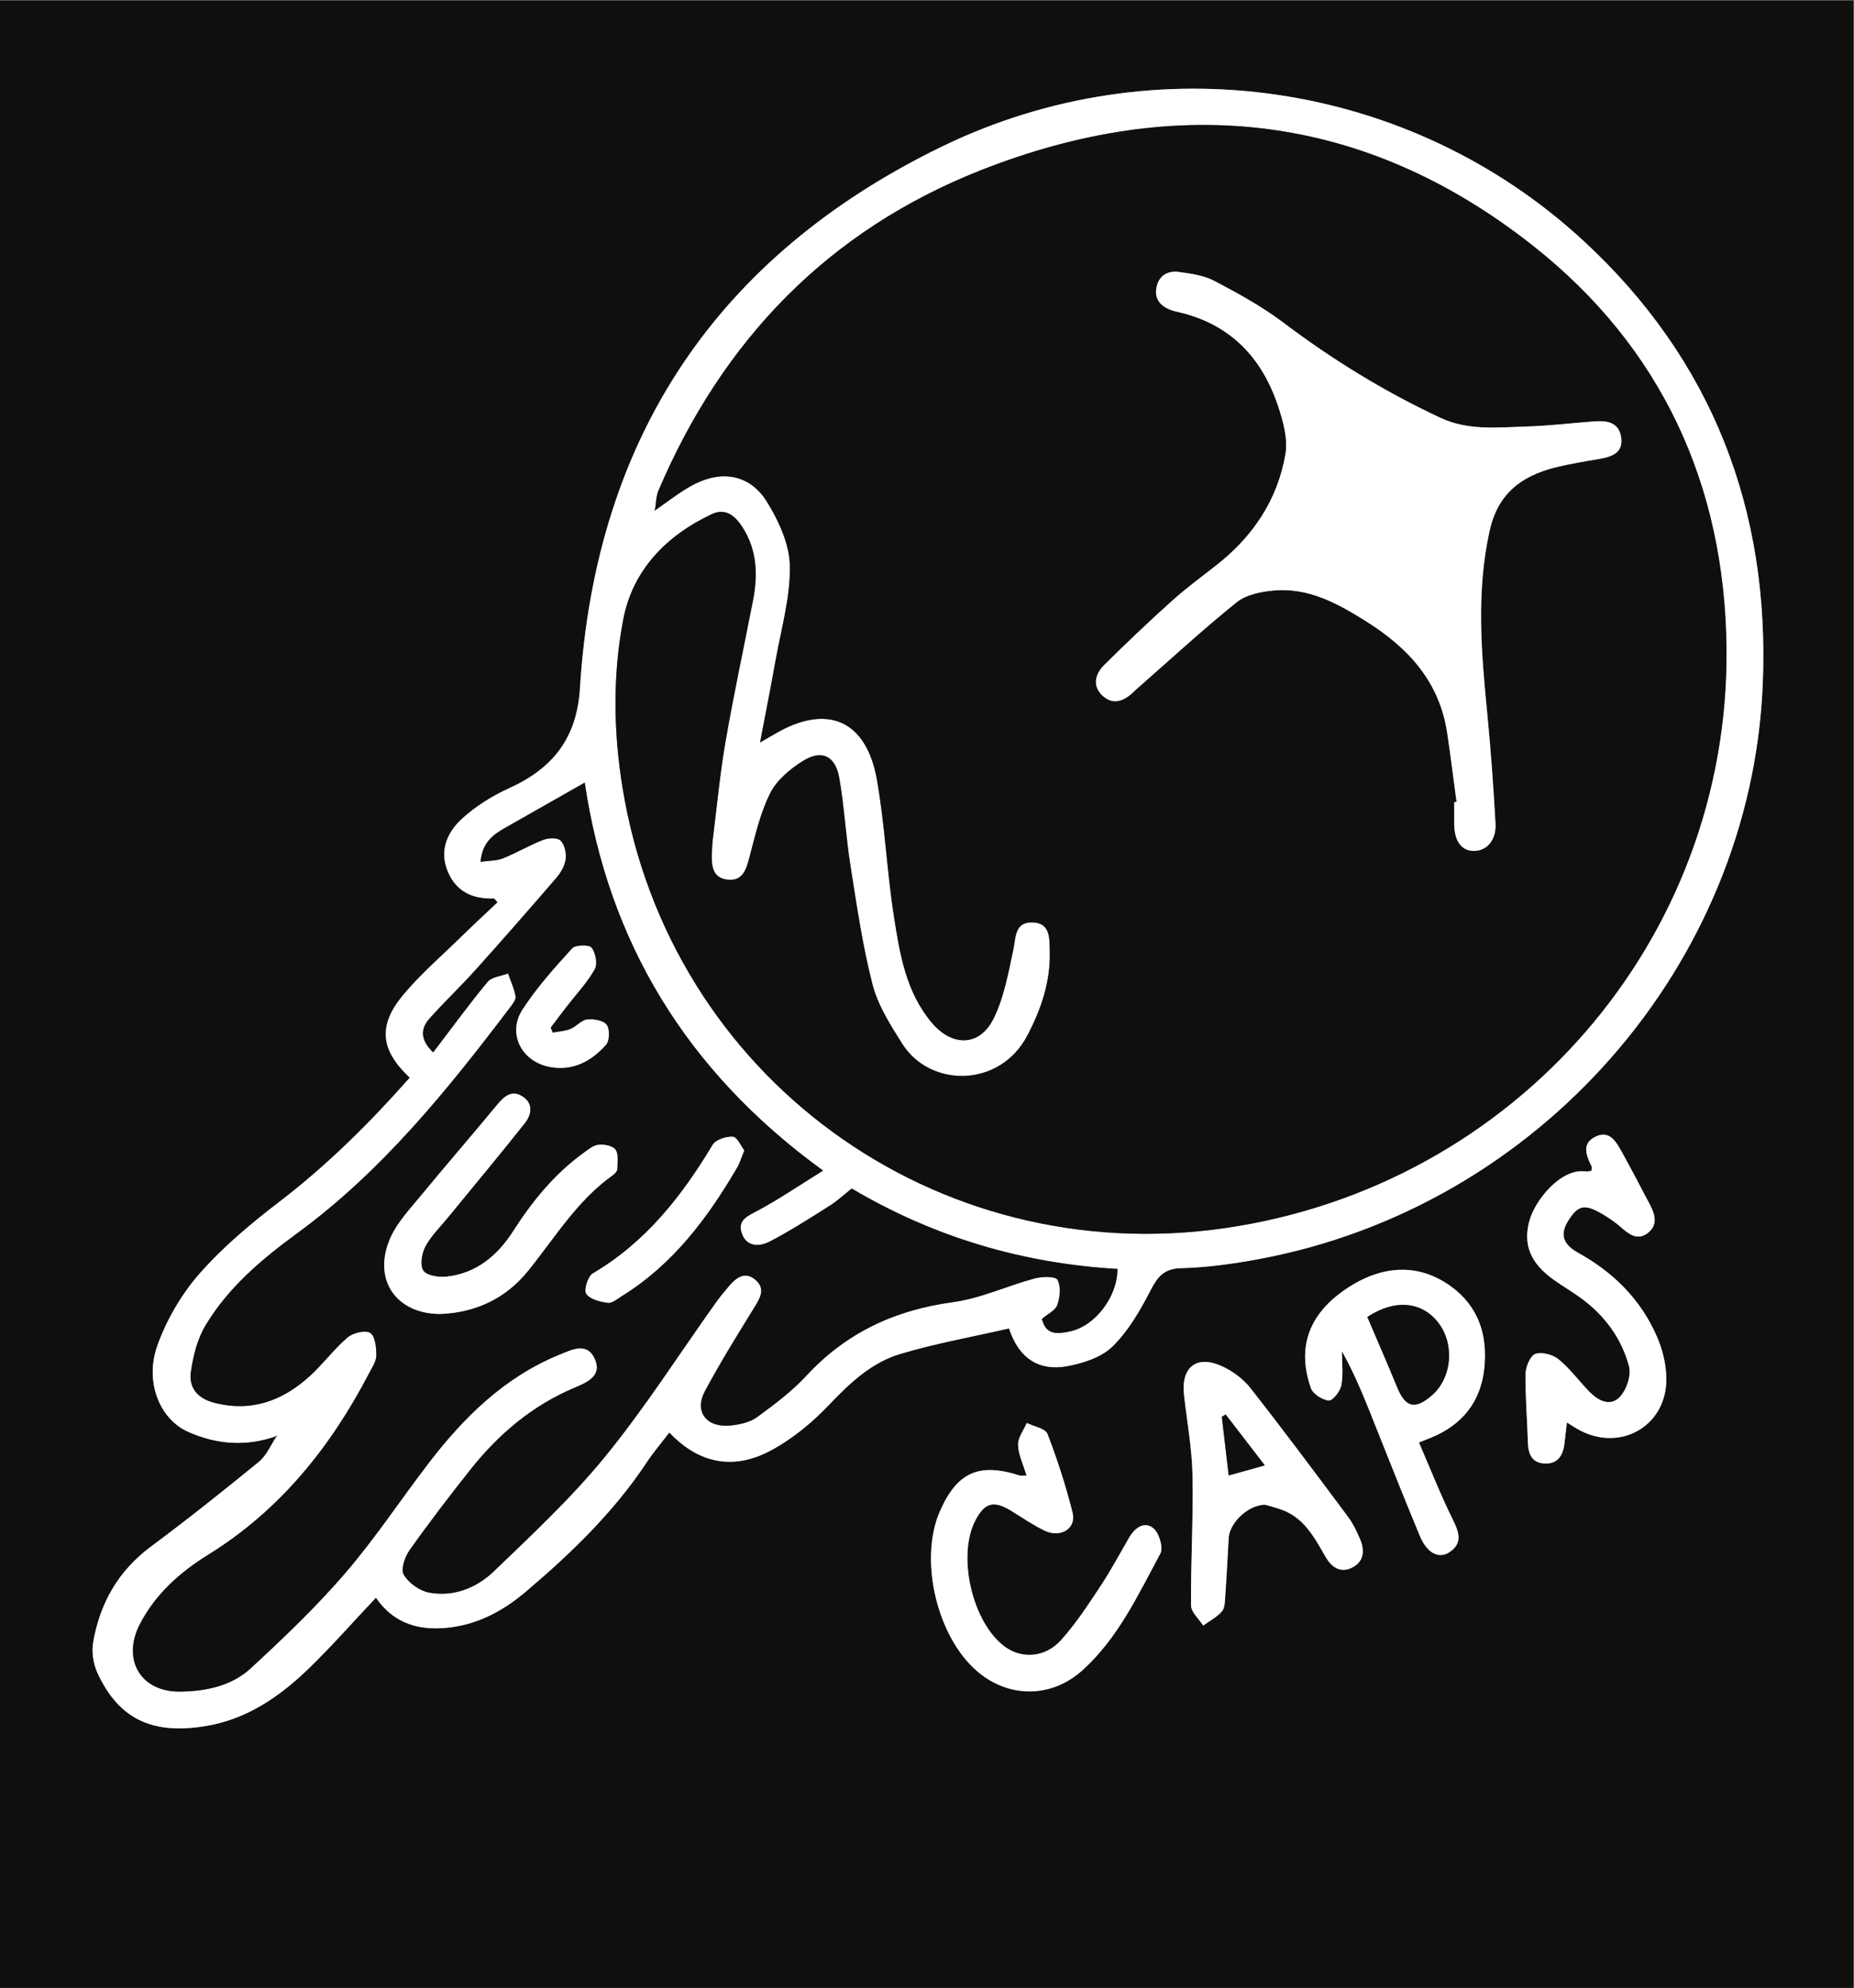 <?xml version="1.0" encoding="utf-8"?>
<!-- Generator: Adobe Illustrator 21.0.0, SVG Export Plug-In . SVG Version: 6.00 Build 0)  -->
<svg version="1.1"
	 id="svg2" sodipodi:docname="rotcapslogobw.eps" xmlns:cc="http://creativecommons.org/ns#" xmlns:dc="http://purl.org/dc/elements/1.1/" xmlns:inkscape="http://www.inkscape.org/namespaces/inkscape" xmlns:rdf="http://www.w3.org/1999/02/22-rdf-syntax-ns#" xmlns:sodipodi="http://sodipodi.sourceforge.net/DTD/sodipodi-0.dtd" xmlns:svg="http://www.w3.org/2000/svg"
	 xmlns="http://www.w3.org/2000/svg" xmlns:xlink="http://www.w3.org/1999/xlink" x="0px" y="0px" viewBox="0 0 381.8 409.3"
	 style="enable-background:new 0 0 381.8 409.3;" xml:space="preserve">
<rect x="0" y="0" width="381.8" height="409.3" fill="#808080" stroke="none"/>
<style type="text/css">
	.st0{fill:#100F0D;}
	.st1{fill:#FFFFFF;}
	.st2{fill:#231F20;}
</style>
<sodipodi:namedview  bordercolor="#666666" borderopacity="1" gridtolerance="10" guidetolerance="10" id="namedview4" inkscape:pageopacity="0" inkscape:pageshadow="2" inkscape:window-height="480" inkscape:window-width="640" objecttolerance="10" pagecolor="#ffffff">
	</sodipodi:namedview>
<g id="g10" transform="matrix(1.333,0,0,-1.333,0,409.267)" inkscape:groupmode="layer" inkscape:label="ink_ext_XXXXXX">
	<g id="g12" transform="scale(0.1)">
		<path id="path14" class="st0" d="M1954.2,746.3c5.2-1.5,14.8-4,24.2-7.2c36-12.2,52.1-43.3,69.4-73.3c9.2-16,22.7-25.5,40.6-16.9
			c18.9,9.2,20.3,26.6,12.6,44.5c-5,11.6-10.5,23.4-18,33.5c-49.9,67-99.8,134-151.4,199.7c-11.3,14.3-28,26.5-44.8,34
			c-38.4,17.1-62.3-2.2-57.7-44.1c4.5-41.5,12.3-82.9,13.2-124.5c1.3-67-2.8-134.2-2.3-201.3c0.1-10.4,12.2-20.7,18.8-31.1
			c9.8,7.2,21.2,13.1,29,22c4.6,5.3,4.5,15.5,5.1,23.6c2.1,29.9,3.6,59.8,5.3,89.7C1899.5,717.8,1927.3,745.6,1954.2,746.3
			L1954.2,746.3z M2192.1,842.4c8.3,3.3,13.2,5.3,18.2,7.3c49,19.9,77.7,56.1,82.9,108.7c4.9,50-9,93.9-51.2,124.8
			c-51.2,37.5-110.6,34.2-169-8.2c-52-37.7-69.1-87.9-47.8-148.6c3.2-9,17.8-18.4,27.7-19.1c6.2-0.4,17.6,14.4,19.3,23.7
			c3.2,17,0.9,34.9,0.9,52.5c22.2-39.6,38-80.8,54.3-121.7c21.8-54.8,43.6-109.7,66.3-164.1c10.8-26,29.2-35.7,45.6-24.6
			c20.5,13.8,15,30.2,5.4,49.7C2225.8,760.8,2210.2,800.6,2192.1,842.4L2192.1,842.4z M1585.9,791.3c-5.5,0-8.2-0.6-10.5,0.1
			c-63.1,20.3-97,5.1-123.5-55.7c-30.9-70.9-7-183.9,51-240.4c48.8-47.6,118.9-50.2,169.6-4.5c55,49.7,85.8,116.5,120.2,180.2
			c4.9,9-2,31.9-10.9,39c-14.1,11.3-28.6,0.7-37.4-14.6c-14.6-25.1-28.3-50.8-44.3-75c-19-28.6-37.9-57.8-60.8-83.2
			c-24.5-27.2-60.4-29.2-86.4-10.5c-50.7,36.6-75,141.1-45.6,196.2c14.4,26.9,28.2,30.3,55.1,13.9c17-10.4,33.5-21.9,51.4-30.5
			c24.8-11.9,49.4,3.4,43.3,27.7c-10.4,41.3-23.5,82-38.8,121.7c-3.3,8.5-20.9,11.4-32,16.9c-4.8-11.3-13.8-22.7-13.4-33.8
			C1573.3,823.3,1580.9,808.1,1585.9,791.3L1585.9,791.3z M2458.8,1262c-3.2-0.4-6.7-1.5-9.9-1.1c-38,4.7-77.6-44.8-86.1-76.1
			c-10.1-37,1.6-65.7,37.4-91.2c14-10,29-18.7,42.9-28.9c36.3-26.7,62.2-62.1,73.6-105c3.7-14-4.1-36.6-14.6-47.5
			c-15.1-15.5-33.9-4.9-47.6,9.3c-15.7,16.4-29.4,35.1-46.8,49.3c-8.9,7.2-25.9,11.7-35.9,8.1c-7.9-2.9-14.8-19.9-15-30.7
			c-0.6-35.2,2.6-70.4,3.6-105.6c0.5-17.5,5.7-31.4,24.9-32.8c20.1-1.4,29.2,11.4,31.5,30c1.2,10.2,2.4,20.4,3.9,33.3
			c8.6-5.3,13.1-8.3,17.8-10.9c63.4-35.3,135.2,4.3,135.8,76.7c0.2,21.9-5.3,45.2-13.9,65.4c-24.8,57.9-67.4,100.5-122.4,130.9
			c-20.5,11.3-29.8,26-15.7,48.8c15.5,25,25.3,27.4,53.5,10.9c10.1-5.9,19.9-12.8,28.7-20.5c12.3-10.7,25.1-20.7,40.9-8.8
			c16.5,12.5,11.5,28.8,3.4,44.2c-14.3,27.3-28.6,54.7-43.6,81.7c-8.5,15.2-18.5,33.2-39.6,23.4c-23-10.6-15-29.4-6.6-46.6
			C2459.7,1267.1,2458.9,1265,2458.8,1262L2458.8,1262z M428.6,852.9l-0.9-0.6c-9.1-13.4-15.6-29.9-27.6-39.8
			c-54.8-44.8-110.2-88.9-167-131.1C182.7,644,154.4,594,144,533.7c-2.6-15,0.2-33.2,6.6-47.2c32.7-71.1,84-95.2,164.6-82.6
			c66.3,10.3,117.8,46.4,163.9,91.3c34.9,34.1,67.2,70.9,101.6,107.5c28.5-41.5,69.6-52.1,116.9-45.6c43.8,6,81,26.5,114.1,54.5
			c70.3,59.4,136.2,123,187.5,200.4c10.3,15.5,22.5,29.8,34.8,45.9c47.2-50,101.1-57.4,156.2-28.1c33.7,17.9,64.8,43.7,91.2,71.5
			c32,33.7,65.4,64.9,109.6,78c54.3,16.2,110.4,26.2,167.8,39.3c15.1-46.5,46.5-66,89.2-58.4c24.9,4.4,53.4,13.7,70.7,30.6
			c24.4,23.9,42.6,55.4,58.5,86.3c11.1,21.4,20.6,33.9,47.6,34.6c39.7,1,79.7,6.6,118.8,13.8c434.1,80.2,760.9,454.9,779.5,886.3
			c11.6,270.4-77.8,503-277.3,687c-267.6,246.7-661.4,305.1-990.8,145.1C1107.4,2675,919.9,2394,895.9,2007.3
			c-4.8-76.8-41.7-123.5-108.9-154.1c-26.7-12.2-53-28.5-74.4-48.4c-22.4-20.9-34.5-49.6-20.3-81.8c13.5-30.7,38.9-41.3,70.7-40.3
			c1,0,2.1-2.2,5.6-6c-18.9-17.8-38-35.5-56.6-53.7c-30.4-29.8-63.1-57.8-90.1-90.5c-38.6-46.9-33.8-84.5,11.1-126.6
			c-61.4-69.5-126.8-134.4-200.8-191.2c-43.8-33.6-87-69.6-123.3-110.7c-28.1-31.8-51.1-71.2-65.6-111.1
			c-20.5-56.8,3.4-114.6,47.5-134.1C335.6,838.8,381.8,835.7,428.6,852.9L428.6,852.9z M0,0c0,1022.7,0,2046.2,0,3069.5
			c954.6,0,1909,0,2863.4,0c0-1022.9,0-2045.6,0-3069.5C1908.8,0,954.3,0,0,0"/>
		<path id="path16" class="st1" d="M669.2,1444.9c28.5,37.3,55.1,74,84,108.8c6.4,7.8,20.9,8.9,31.6,13c4.1-11.7,9.5-23.2,11.7-35.3
			c0.9-4.9-4.4-11.7-8.2-16.7C691,1386.4,590.1,1261.3,458.5,1165c-54.5-39.9-106.2-83.6-141.2-142.2
			c-12.5-20.9-18.8-46.8-22.4-71.2c-3.5-24,9.9-41,35.1-47.6c57.4-15.2,105.9,2.3,148,40.4c20.8,18.9,37.7,42.1,59,60.3
			c8.3,7.1,27.6,11.7,35,6.9c7.7-5,9.5-22.8,9.4-34.9c-0.1-9.2-6.6-18.6-11.2-27.5C510.8,835.3,432.9,738,322,669.3
			c-43.6-27-81.7-60.4-106-107.3c-28.5-54.9,1-105.2,62.2-104.4c40.1,0.5,79.5,8.8,109,36.1c50.5,46.6,100.6,94.4,145.4,146.3
			c46.2,53.6,85.4,113.1,128.5,169.4c54.8,71.6,117.6,133.8,203,168.7c19.6,8,42.4,19.8,54.5-6.2c12.4-26.6-11.9-36.8-31.1-44.9
			c-65.4-27.6-117.6-71.8-161.1-126.7c-32.2-40.6-63.7-81.7-93.6-123.9c-7.4-10.4-14.1-29.8-9.3-38.1c7.5-12.8,24.2-24.9,38.9-27.7
			c38.1-7.2,73.6,7.2,100.3,32.8c59.5,57.1,120.3,113.9,172.2,177.6c61.3,75.1,113.7,157.5,170.1,236.6c6.3,8.9,13.2,17.3,20.3,25.6
			c11.4,13.3,25.2,24.5,41.7,10.3c16.1-13.8,6.8-28.5-2.4-43.5c-26.1-42.3-52.4-84.6-75.8-128.4c-16.9-31.7,2.5-56.9,39.5-53
			c14.1,1.4,30,4.9,41,12.9c26.9,19.6,53.9,40.1,76.5,64.3c61.6,66.3,136.7,101.2,226,113.3c43,5.8,84.1,25.3,126.5,36.7
			c11.4,3.1,32.2,3.5,35.2-2.2c5.6-10.2,4-26.9-0.3-38.9c-3.1-8.7-15.3-14.2-23.7-21.4c6.1-26.2,24.9-23.1,43-19.4
			c39,8,73.7,53.5,73.6,96.5c-146.4,8.5-283.6,49-410.5,124.2c-12.2-9.7-22.2-19.1-33.6-26.3c-30.6-19.3-61.1-39-93.1-55.6
			c-15.6-8.1-36-8.9-43.3,13c-6.8,20.3,9.2,26.5,24.9,34.9c33.6,18,65.2,39.6,100.8,61.7c-212.4,153.9-332,355-368.2,599.2
			c-41.3-23.4-82.4-46.8-123.6-70.2c-18.4-10.5-34.7-22.6-37.3-52.1c13.4,1.9,24.9,1.5,34.6,5.4c21,8.4,40.7,20.2,61.7,28.3
			c8.1,3.2,22,4,27.1-0.7c6.4-6,9.4-19.1,8.2-28.5c-1.3-10.2-7.3-20.9-14.2-28.9c-41.3-48.1-83-95.7-125.4-142.8
			c-23-25.6-48.1-49.3-71-75C649.7,1481.6,648.9,1464.3,669.2,1444.9L669.2,1444.9z M1011.1,2281.6c21,14.1,40.7,30.6,63.2,41.7
			c43,21.3,84.9,13.1,110.3-27.6c18.5-29.7,35.3-66.3,35.7-100c0.7-48.9-13.8-98-22.4-146.9c-7-39.6-14.9-78.9-23.7-125.2
			c12.2,7.1,16.8,9.7,21.4,12.4c81.3,48.5,142.7,23.1,159.2-70.1c12.3-69.6,15.3-140.8,26.2-210.7c9.1-58.1,18.5-117.1,58.7-164.6
			c31.3-37,73.5-36.7,95.1,6.3c16.1,32.3,22.7,69.7,30.4,105.6c4.3,19.8,1.9,43.7,29.6,43.2c28.2-0.5,26.5-24.6,27-44.7
			c1.3-46.8-13.2-89.2-34.7-130.1c-42.6-81.1-150.3-80.7-193.3-12.6c-18.2,28.9-37.6,59.2-45.9,91.6
			c-15.6,60.4-24.4,122.6-34.2,184.4c-7.1,44.8-9.3,90.3-17.2,134.9c-6,33.7-26.8,43.8-55.5,26.2c-20.1-12.3-40.9-29.8-51.1-50.1
			c-15.6-30.9-23.3-66-32.3-99.8c-5.1-19.2-10.7-36.7-34.3-33.7c-22.5,2.8-24.2,21.4-23.6,39.6c0.3,8.2,0.7,16.4,1.7,24.5
			c6.2,49.5,10.8,99.3,19.3,148.3c12.7,73.2,28.4,145.9,42.6,218.8c7.7,39.5,6.3,77.8-16.2,113c-11.2,17.4-26,30.4-47.6,20.2
			c-70.2-33.1-122-86.2-136.6-162.4c-16.5-85.7-15.2-173.6-1.1-260.5c72.6-445.2,482.2-744.5,930.1-679.8
			c448.7,64.8,780,445.5,775.3,895.9c-2.6,252.6-100.9,465.1-299.2,621.6c-258.8,204.2-547.6,236.6-852.3,116.6
			c-236-92.9-399.3-262.4-498.4-494.8c-3.9-9.3-3.8-20.3-5.5-30.4l-1.5,0.7L1011.1,2281.6z M428.6,852.9
			c-46.7-17.2-92.9-14-137.7,5.8c-44.1,19.5-68,77.3-47.5,134.1c14.4,39.9,37.5,79.3,65.6,111.1c36.3,41.2,79.5,77.2,123.3,110.7
			c74,56.7,139.3,121.7,200.8,191.2c-44.9,42.1-49.7,79.7-11.1,126.6c27,32.7,59.7,60.7,90.1,90.5c18.6,18.2,37.8,35.9,56.6,53.7
			c-3.5,3.8-4.6,6-5.6,6c-31.9-1-57.2,9.6-70.7,40.3c-14.2,32.2-2.1,60.9,20.3,81.8c21.3,19.9,47.6,36.3,74.4,48.4
			c67.2,30.5,104.2,77.3,108.9,154.1c23.9,386.7,211.5,667.7,559.1,836.6c329.4,160,723.2,101.6,990.8-145.1
			c199.5-183.9,289-416.6,277.3-687c-18.6-431.4-345.3-806-779.5-886.3c-39.2-7.2-79.1-12.8-118.8-13.8
			c-26.9-0.7-36.5-13.2-47.6-34.6c-15.9-30.8-34.1-62.4-58.5-86.3c-17.3-16.9-45.8-26.1-70.7-30.6c-42.7-7.6-74.1,11.9-89.2,58.4
			c-57.3-13.1-113.5-23.1-167.8-39.3c-44.2-13.2-77.6-44.3-109.6-78c-26.4-27.8-57.5-53.6-91.2-71.5c-55.1-29.3-109-21.9-156.2,28.1
			c-12.4-16.2-24.6-30.4-34.8-45.9c-51.3-77.3-117.2-140.9-187.5-200.4c-33.1-28-70.3-48.5-114.1-54.5
			c-47.3-6.4-88.4,4.1-116.9,45.6C546.2,566.2,514,529.4,479,495.3c-46.1-44.9-97.6-81-163.9-91.3c-80.6-12.6-131.9,11.5-164.6,82.6
			c-6.4,13.9-9.2,32.1-6.6,47.2c10.5,60.3,38.7,110.2,89.1,147.7c56.8,42.2,112.3,86.3,167,131.1c12,9.8,18.5,26.3,27.6,39.7
			c0-0.1,0.9-0.6,0.9-0.6L428.6,852.9"/>
		<path id="path18" class="st1" d="M2458.8,1262c0.1,3,0.9,5.1,0.2,6.5c-8.4,17.2-16.4,35.9,6.6,46.6c21.1,9.8,31.1-8.2,39.6-23.4
			c15-27,29.2-54.4,43.6-81.7c8-15.3,13-31.7-3.4-44.2c-15.7-11.9-28.5-1.9-40.9,8.8c-8.8,7.7-18.6,14.5-28.7,20.5
			c-28.2,16.5-38,14-53.5-10.9c-14.1-22.8-4.8-37.4,15.7-48.8c55-30.4,97.6-72.9,122.4-130.9c8.6-20.2,14.1-43.6,13.9-65.4
			c-0.6-72.4-72.4-112-135.8-76.7c-4.7,2.6-9.2,5.6-17.8,10.9c-1.5-12.9-2.6-23.1-3.9-33.3c-2.3-18.6-11.3-31.5-31.5-30
			c-19.2,1.4-24.5,15.2-24.9,32.8c-0.9,35.2-4.1,70.4-3.6,105.6c0.2,10.8,7.1,27.8,15,30.7c9.9,3.6,27-0.8,35.9-8.1
			c17.4-14.2,31.1-32.9,46.8-49.3c13.6-14.2,32.4-24.8,47.6-9.3c10.6,10.8,18.3,33.5,14.6,47.5c-11.4,43-37.3,78.4-73.6,105
			c-13.9,10.2-28.9,18.9-42.9,28.9c-35.9,25.5-47.6,54.3-37.4,91.2c8.6,31.4,48.1,80.8,86.1,76.1
			C2452.1,1260.5,2455.6,1261.6,2458.8,1262"/>
		<path id="path20" class="st1" d="M1585.9,791.3c-5,16.8-12.6,32-13.1,47.4c-0.4,11.1,8.6,22.5,13.4,33.8c11-5.5,28.7-8.4,32-16.9
			c15.3-39.7,28.4-80.4,38.8-121.7c6.1-24.3-18.4-39.6-43.3-27.7c-17.9,8.6-34.4,20.1-51.4,30.5c-26.9,16.5-40.7,13.1-55.1-13.9
			c-29.4-55.1-5.1-159.6,45.6-196.2c25.9-18.7,61.9-16.7,86.4,10.5c22.9,25.4,41.8,54.6,60.8,83.2c16,24.2,29.7,49.9,44.3,75
			c8.8,15.2,23.3,25.9,37.4,14.6c8.9-7.1,15.8-30,10.9-39c-34.3-63.7-65.2-130.5-120.2-180.2c-50.7-45.8-120.8-43.1-169.6,4.5
			c-58,56.5-81.9,169.5-51,240.4c26.5,60.7,60.4,76,123.5,55.7C1577.7,790.7,1580.4,791.3,1585.9,791.3"/>
		<path id="path22" class="st1" d="M2112.4,1036.2c15.9-37.2,31.4-72.7,46.1-108.5c12.9-31.5,27.8-35.2,54.1-12
			c30.4,26.8,34.9,78.1,9.8,111.2C2196.9,1060.3,2154.9,1064.3,2112.4,1036.2L2112.4,1036.2z M2192.1,842.4
			c18.1-41.8,33.7-81.6,52.6-119.7c9.6-19.5,15.1-35.9-5.4-49.7c-16.4-11.1-34.8-1.4-45.6,24.6c-22.7,54.5-44.5,109.3-66.3,164.1
			c-16.3,40.9-32,82-54.3,121.7c0-17.6,2.3-35.5-0.9-52.5c-1.7-9.4-13.2-24.2-19.3-23.7c-9.9,0.7-24.5,10.1-27.7,19.1
			c-21.3,60.7-4.2,110.9,47.8,148.6c58.4,42.4,117.8,45.7,169,8.2c42.3-30.9,56.1-74.8,51.2-124.8c-5.1-52.6-33.9-88.8-82.9-108.7
			C2205.4,847.6,2200.4,845.7,2192.1,842.4"/>
		<path id="path24" class="st1" d="M1893.5,885.6c-2-1.2-4-2.3-6-3.5c3.5-30.1,7.1-60.2,10.6-90.6c19.5,5.4,36.3,10.1,55.8,15.5
			C1932.5,834.9,1913,860.3,1893.5,885.6z M1954.2,746.3c-27-0.7-54.8-28.5-56-51.4c-1.7-29.9-3.2-59.8-5.3-89.7
			c-0.6-8.1-0.5-18.2-5.1-23.6c-7.8-9-19.1-14.8-29-22c-6.6,10.4-18.7,20.7-18.8,31.1c-0.5,67.1,3.7,134.2,2.3,201.3
			c-0.8,41.6-8.6,83-13.2,124.5c-4.6,42,19.3,61.2,57.7,44.1c16.8-7.5,33.5-19.7,44.8-34c51.6-65.7,101.4-132.7,151.4-199.7
			c7.5-10.1,13-21.9,18-33.5c7.7-17.8,6.3-35.3-12.6-44.5c-17.9-8.7-31.4,0.9-40.6,16.9c-17.3,30-33.4,61.1-69.4,73.3
			C1969.1,742.3,1959.5,744.7,1954.2,746.3"/>
		<path id="path26" class="st0" d="M2250.2,1831.8c-1.1-0.1-2.3-0.3-3.5-0.4c0-10.9,0-21.8,0-32.7c0.1-27.8,11.1-43.1,31-42.8
			c19.5,0.2,34.2,16.8,32.8,42.3c-3.1,56.2-7.1,112.3-12.6,168.3c-9.3,94.7-17.5,188.8,3.5,283.7c12.7,57.3,48.7,84.4,100.5,97.7
			c22.8,5.8,46.2,9.5,69.5,13.5c19.7,3.4,37,9.9,33.1,34c-3.9,23.5-23,25.2-42.3,23.8c-34.4-2.6-68.7-6.8-103.2-7.8
			c-45.1-1.3-90.6-6.7-134,13.6c-85.9,40.3-166.1,89.4-241.9,146.6c-33.1,25-70.1,45.2-106.8,64.6c-16.3,8.6-36.3,11.3-55.1,13.9
			c-17,2.3-30.8-5.7-34.4-23.8c-3.6-18.2,6.3-29.2,22.8-35.2c4.3-1.5,8.8-2.4,13.2-3.5c79-18.9,127.3-70.7,152.1-145.4
			c7.8-23.4,15.1-50.4,11.1-73.7c-12.2-70.7-50.3-127.5-107.1-171.7c-22.9-17.9-46.4-35.2-68-54.6c-35.8-32.2-70.8-65.3-104.9-99.2
			c-14.3-14.2-19-32.8-1.7-48.1c15.8-14,32.1-7.3,46.2,5.7c1.3,1.2,2.5,2.7,3.9,3.8c51.8,45.5,102.6,92.4,156.3,135.6
			c14.6,11.8,37.6,16.3,57.3,18.1c53.4,4.8,97.7-19.4,141.7-47c65.5-40.9,113.7-92.8,126-171.7
			C2241,1903.7,2245.3,1867.7,2250.2,1831.8L2250.2,1831.8z M1011.8,2282.2c1.8,10.2,1.6,21.2,5.5,30.5
			c99.1,232.4,262.4,401.8,498.4,494.8c304.7,120,593.5,87.6,852.3-116.6c198.4-156.5,296.6-369.1,299.2-621.6
			c4.7-450.4-326.6-831.1-775.3-895.9c-447.9-64.7-857.5,234.6-930.1,679.8c-14.2,86.8-15.4,174.8,1.1,260.5
			c14.6,76.2,66.4,129.3,136.6,162.4c21.6,10.2,36.4-2.8,47.6-20.2c22.5-35.1,23.9-73.5,16.2-113c-14.3-72.9-29.9-145.6-42.6-218.8
			c-8.5-49.1-13.1-98.9-19.3-148.3c-1-8.1-1.4-16.3-1.7-24.5c-0.6-18.2,1.1-36.8,23.6-39.6c23.6-2.9,29.2,14.5,34.3,33.7
			c9,33.8,16.8,68.9,32.3,99.8c10.2,20.3,31.1,37.8,51.1,50.1c28.7,17.5,49.5,7.4,55.5-26.2c7.9-44.6,10.1-90.1,17.2-134.9
			c9.8-61.8,18.6-124,34.2-184.4c8.3-32.4,27.7-62.7,45.9-91.6c43-68.2,150.7-68.5,193.3,12.6c21.5,40.9,35.9,83.3,34.7,130.1
			c-0.5,20.2,1.1,44.2-27,44.7c-27.7,0.5-25.3-23.4-29.6-43.2c-7.7-35.8-14.3-73.3-30.4-105.6c-21.5-43.1-63.8-43.4-95.1-6.3
			c-40.2,47.5-49.6,106.6-58.7,164.6c-10.9,69.9-13.9,141.1-26.2,210.7c-16.5,93.3-77.9,118.6-159.2,70.1
			c-4.5-2.7-9.1-5.3-21.4-12.4c8.8,46.3,16.7,85.6,23.7,125.2c8.7,48.9,23.1,98.1,22.4,146.9c-0.4,33.7-17.2,70.3-35.7,100
			c-25.4,40.7-67.2,48.9-110.3,27.6c-22.4-11.1-42.2-27.6-63.2-41.7L1011.8,2282.2"/>
		<path id="path28" class="st0" d="M853.9,1475.3c-1.1,2.6-2.2,5.1-3.3,7.7c8,10.6,15.9,21.2,24,31.7c14.9,19.3,32,37.4,44,58.3
			c4.7,8.2,1.5,25.4-4.7,33.4c-3.8,4.9-24.9,4.5-30-1.1c-27.3-30.1-54.8-60.7-76.8-94.6c-23.9-37-1.1-80.5,42.5-88.4
			c35.9-6.6,64.1,9.1,86.6,34.3c5.6,6.3,6,24.2,1,30.8c-5.2,6.8-20.3,9.2-30.4,8.1c-8.9-1.1-16.4-11-25.5-14.7
			C872.8,1477.5,863.1,1477,853.9,1475.3z M1149.8,1293.4c-5.3,6.8-10.9,20.6-17.5,21.1c-10.3,0.8-26.5-4.4-31.2-12.4
			c-47.7-79.6-103.6-150.6-185.3-198.7c-7.6-4.4-14-25.5-10-31.4c5.8-8.5,21.3-12.3,33.3-13.9c6.6-0.9,14.6,6.2,21.5,10.4
			c78.7,48.6,132.2,120,178,198.2C1142.6,1273.5,1144.9,1281.5,1149.8,1293.4L1149.8,1293.4z M681,1040.8
			c54.9,2.4,100.9,24.6,135,66.9c41.5,51.4,75.9,108.9,131.3,148c2.8,2,6.1,5.7,6.2,8.7c0.2,10.3,2.4,22.8-2.6,30.1
			c-4,6-17.5,8.6-26.2,7.7c-8.1-0.8-16-7.6-23.3-12.8c-44.9-32.4-79.1-74.4-108.7-120.8c-24-37.4-56.3-64.7-102.1-70
			c-12.2-1.4-30.8,1.1-36.5,9c-5.7,8-2.7,26.8,3,37.5c8.8,16.5,23,30.2,35,44.9c39.6,48.4,79.8,96.5,118.6,145.5
			c10.1,12.8,13.7,29.7-2.9,40.9c-16.1,10.9-28.1,1.7-39.2-11.8c-39.2-47.6-79.7-94.1-118.9-141.7c-16.6-20.2-35.5-40.1-46.1-63.4
			C574.3,1095,611.2,1040.5,681,1040.8L681,1040.8z M669.2,1444.9c-20.3,19.4-19.5,36.6-5.7,52.1c22.9,25.7,48,49.4,71,75
			c42.3,47.1,84.1,94.8,125.4,142.8c6.9,8,13,18.8,14.2,28.9c1.2,9.3-1.9,22.5-8.2,28.5c-5,4.7-19,3.9-27.1,0.7
			c-21.1-8.2-40.7-19.9-61.7-28.3c-9.7-3.9-21.2-3.5-34.6-5.4c2.6,29.5,18.9,41.6,37.3,52.1c41.1,23.4,82.3,46.8,123.6,70.2
			c36.2-244.2,155.8-445.3,368.2-599.2c-35.6-22.1-67.3-43.7-100.8-61.7c-15.7-8.4-31.7-14.5-24.9-34.9c7.3-21.9,27.7-21.1,43.3-13
			c32.1,16.6,62.5,36.3,93.1,55.6c11.4,7.2,21.4,16.6,33.6,26.3c127-75.2,264.1-115.7,410.5-124.2c0.1-43-34.7-88.5-73.6-96.5
			c-18-3.7-36.9-6.8-43,19.4c8.4,7.2,20.6,12.7,23.7,21.4c4.3,12,5.8,28.8,0.3,38.9c-3.1,5.7-23.9,5.2-35.2,2.2
			c-42.4-11.4-83.5-30.9-126.5-36.7c-89.4-12.1-164.4-46.9-226-113.3c-22.5-24.3-49.6-44.7-76.5-64.3c-11.1-8.1-26.9-11.5-41-12.9
			c-37-3.8-56.4,21.4-39.5,53c23.4,43.8,49.7,86.1,75.8,128.4c9.3,15,18.5,29.6,2.4,43.5c-16.6,14.3-30.3,3.1-41.7-10.3
			c-7.1-8.3-14-16.8-20.3-25.6c-56.4-79.1-108.8-161.5-170.1-236.6c-51.9-63.7-112.7-120.4-172.2-177.6
			c-26.6-25.6-62.2-40-100.3-32.8c-14.6,2.8-31.4,14.9-38.9,27.7c-4.9,8.3,1.9,27.8,9.3,38.1c29.9,42.2,61.5,83.3,93.6,123.9
			c43.5,54.9,95.7,99.1,161.1,126.7c19.2,8.1,43.4,18.3,31.1,44.9c-12.1,26-34.9,14.2-54.5,6.2c-85.4-34.9-148.2-97.1-203-168.7
			c-43.1-56.3-82.3-115.8-128.5-169.4c-44.8-52-94.9-99.7-145.4-146.3c-29.6-27.3-69-35.6-109-36.1c-61.2-0.8-90.7,49.5-62.2,104.4
			c24.3,46.9,62.4,80.3,106,107.3C432.9,738,510.8,835.3,570.2,949.2c4.6,8.8,11.1,18.3,11.2,27.5c0.1,12.2-1.7,30-9.4,34.9
			c-7.5,4.8-26.7,0.2-35-6.9c-21.3-18.2-38.2-41.5-59-60.3c-42.1-38.1-90.6-55.6-148-40.4c-25.2,6.7-38.6,23.6-35.1,47.6
			c3.6,24.4,9.9,50.3,22.4,71.2c35,58.7,86.7,102.4,141.2,142.2c131.6,96.2,232.5,221.3,329.9,349.8c3.8,5,9.1,11.7,8.2,16.7
			c-2.2,12.1-7.6,23.6-11.7,35.3c-10.8-4.2-25.2-5.3-31.6-13C724.3,1518.9,697.7,1482.2,669.2,1444.9"/>
		<path id="path30" class="st2" d="M1011.1,2281.6l-0.8,1.4c0,0,1.5-0.7,1.5-0.7S1011.1,2281.6,1011.1,2281.6"/>
		<path id="path32" class="st2" d="M428.6,852.9l0-1.2c0,0-0.9,0.6-0.9,0.6C427.7,852.3,428.6,852.9,428.6,852.9"/>
		<path id="path34" class="st0" d="M2112.4,1036.2c42.4,28.1,84.5,24.2,110-9.4c25.2-33.1,20.6-84.4-9.8-111.2
			c-26.3-23.1-41.2-19.5-54.1,12C2143.8,963.5,2128.3,998.9,2112.4,1036.2"/>
		<path id="path36" class="st0" d="M1893.5,885.6c19.5-25.4,39-50.8,60.5-78.6c-19.6-5.4-36.3-10.1-55.8-15.5
			c-3.6,30.4-7.1,60.5-10.6,90.6C1889.5,883.3,1891.5,884.5,1893.5,885.6"/>
		<path id="path38" class="st1" d="M2250.2,1831.8c-4.9,35.9-9.2,72-14.7,107.8c-12.3,78.9-60.5,130.7-126,171.7
			c-44,27.5-88.3,51.7-141.7,47c-19.7-1.8-42.7-6.3-57.3-18.1c-53.7-43.3-104.4-90.1-156.3-135.6c-1.4-1.2-2.5-2.6-3.9-3.8
			c-14-13.1-30.3-19.8-46.2-5.7c-17.2,15.2-12.5,33.9,1.7,48.1c34.2,33.9,69.1,67,104.9,99.2c21.6,19.4,45.1,36.7,68,54.6
			c56.7,44.2,94.9,101,107.1,171.7c4,23.3-3.3,50.3-11.1,73.7c-24.7,74.7-73.1,126.5-152.1,145.4c-4.4,1.1-8.9,1.9-13.2,3.5
			c-16.4,6-26.4,17-22.8,35.2c3.6,18.1,17.3,26.1,34.4,23.8c18.7-2.6,38.7-5.3,55.1-13.9c36.8-19.4,73.8-39.6,106.8-64.6
			c75.8-57.2,155.9-106.4,241.9-146.6c43.4-20.4,88.9-15,134-13.6c34.4,1,68.8,5.2,103.2,7.8c19.3,1.5,38.4-0.3,42.3-23.8
			c3.9-24.1-13.4-30.6-33.1-34c-23.3-4-46.7-7.7-69.5-13.5c-51.9-13.2-87.9-40.4-100.5-97.7c-21-94.9-12.7-188.9-3.5-283.7
			c5.5-56,9.5-112.1,12.6-168.3c1.4-25.5-13.2-42-32.8-42.3c-19.8-0.2-30.9,15-31,42.8c0,10.9,0,21.8,0,32.7
			C2247.9,1831.5,2249,1831.6,2250.2,1831.8"/>
		<path id="path40" class="st1" d="M681,1040.9c-69.7-0.4-106.6,54.1-77.4,118.6c10.6,23.3,29.5,43.2,46.1,63.4
			c39.2,47.6,79.6,94.2,118.9,141.7c11.1,13.5,23.1,22.6,39.2,11.8c16.6-11.2,13-28.1,2.9-40.9c-38.9-49-79-97.1-118.6-145.5
			c-12-14.7-26.2-28.4-35-44.9c-5.7-10.6-8.7-29.4-3-37.5c5.6-7.9,24.3-10.4,36.5-9c45.7,5.3,78.1,32.6,102.1,70
			c29.7,46.3,63.9,88.3,108.7,120.8c7.2,5.2,15.1,12,23.3,12.8c8.8,0.9,22.2-1.7,26.2-7.7c5-7.3,2.8-19.9,2.6-30.1
			c-0.1-3-3.4-6.7-6.2-8.7c-55.4-39.1-89.8-96.6-131.3-148C781.9,1065.4,735.8,1043.2,681,1040.9"/>
		<path id="path42" class="st1" d="M1149.8,1293.4c-5-11.9-7.2-19.8-11.3-26.7c-45.8-78.1-99.3-149.5-178-198.2
			c-6.9-4.3-14.9-11.3-21.5-10.4c-11.9,1.7-27.4,5.4-33.3,13.9c-4,5.8,2.5,26.9,10,31.4c81.7,48.1,137.6,119.1,185.3,198.7
			c4.8,8,20.9,13.2,31.2,12.4C1138.9,1314,1144.6,1300.2,1149.8,1293.4"/>
		<path id="path44" class="st1" d="M853.9,1475.3c9.2,1.8,18.9,2.2,27.4,5.6c9.1,3.7,16.6,13.6,25.5,14.7
			c10.1,1.2,25.3-1.3,30.4-8.1c5-6.6,4.6-24.6-1-30.8c-22.5-25.3-50.7-40.9-86.6-34.3c-43.5,8-66.4,51.4-42.5,88.4
			c22,34,49.5,64.6,76.8,94.6c5.1,5.6,26.2,6,30,1.1c6.2-8,9.3-25.3,4.7-33.4c-12-21-29.1-39.1-44-58.3c-8.1-10.5-16-21.2-24-31.7
			C851.6,1480.4,852.8,1477.9,853.9,1475.3"/>
	</g>
</g>
</svg>
